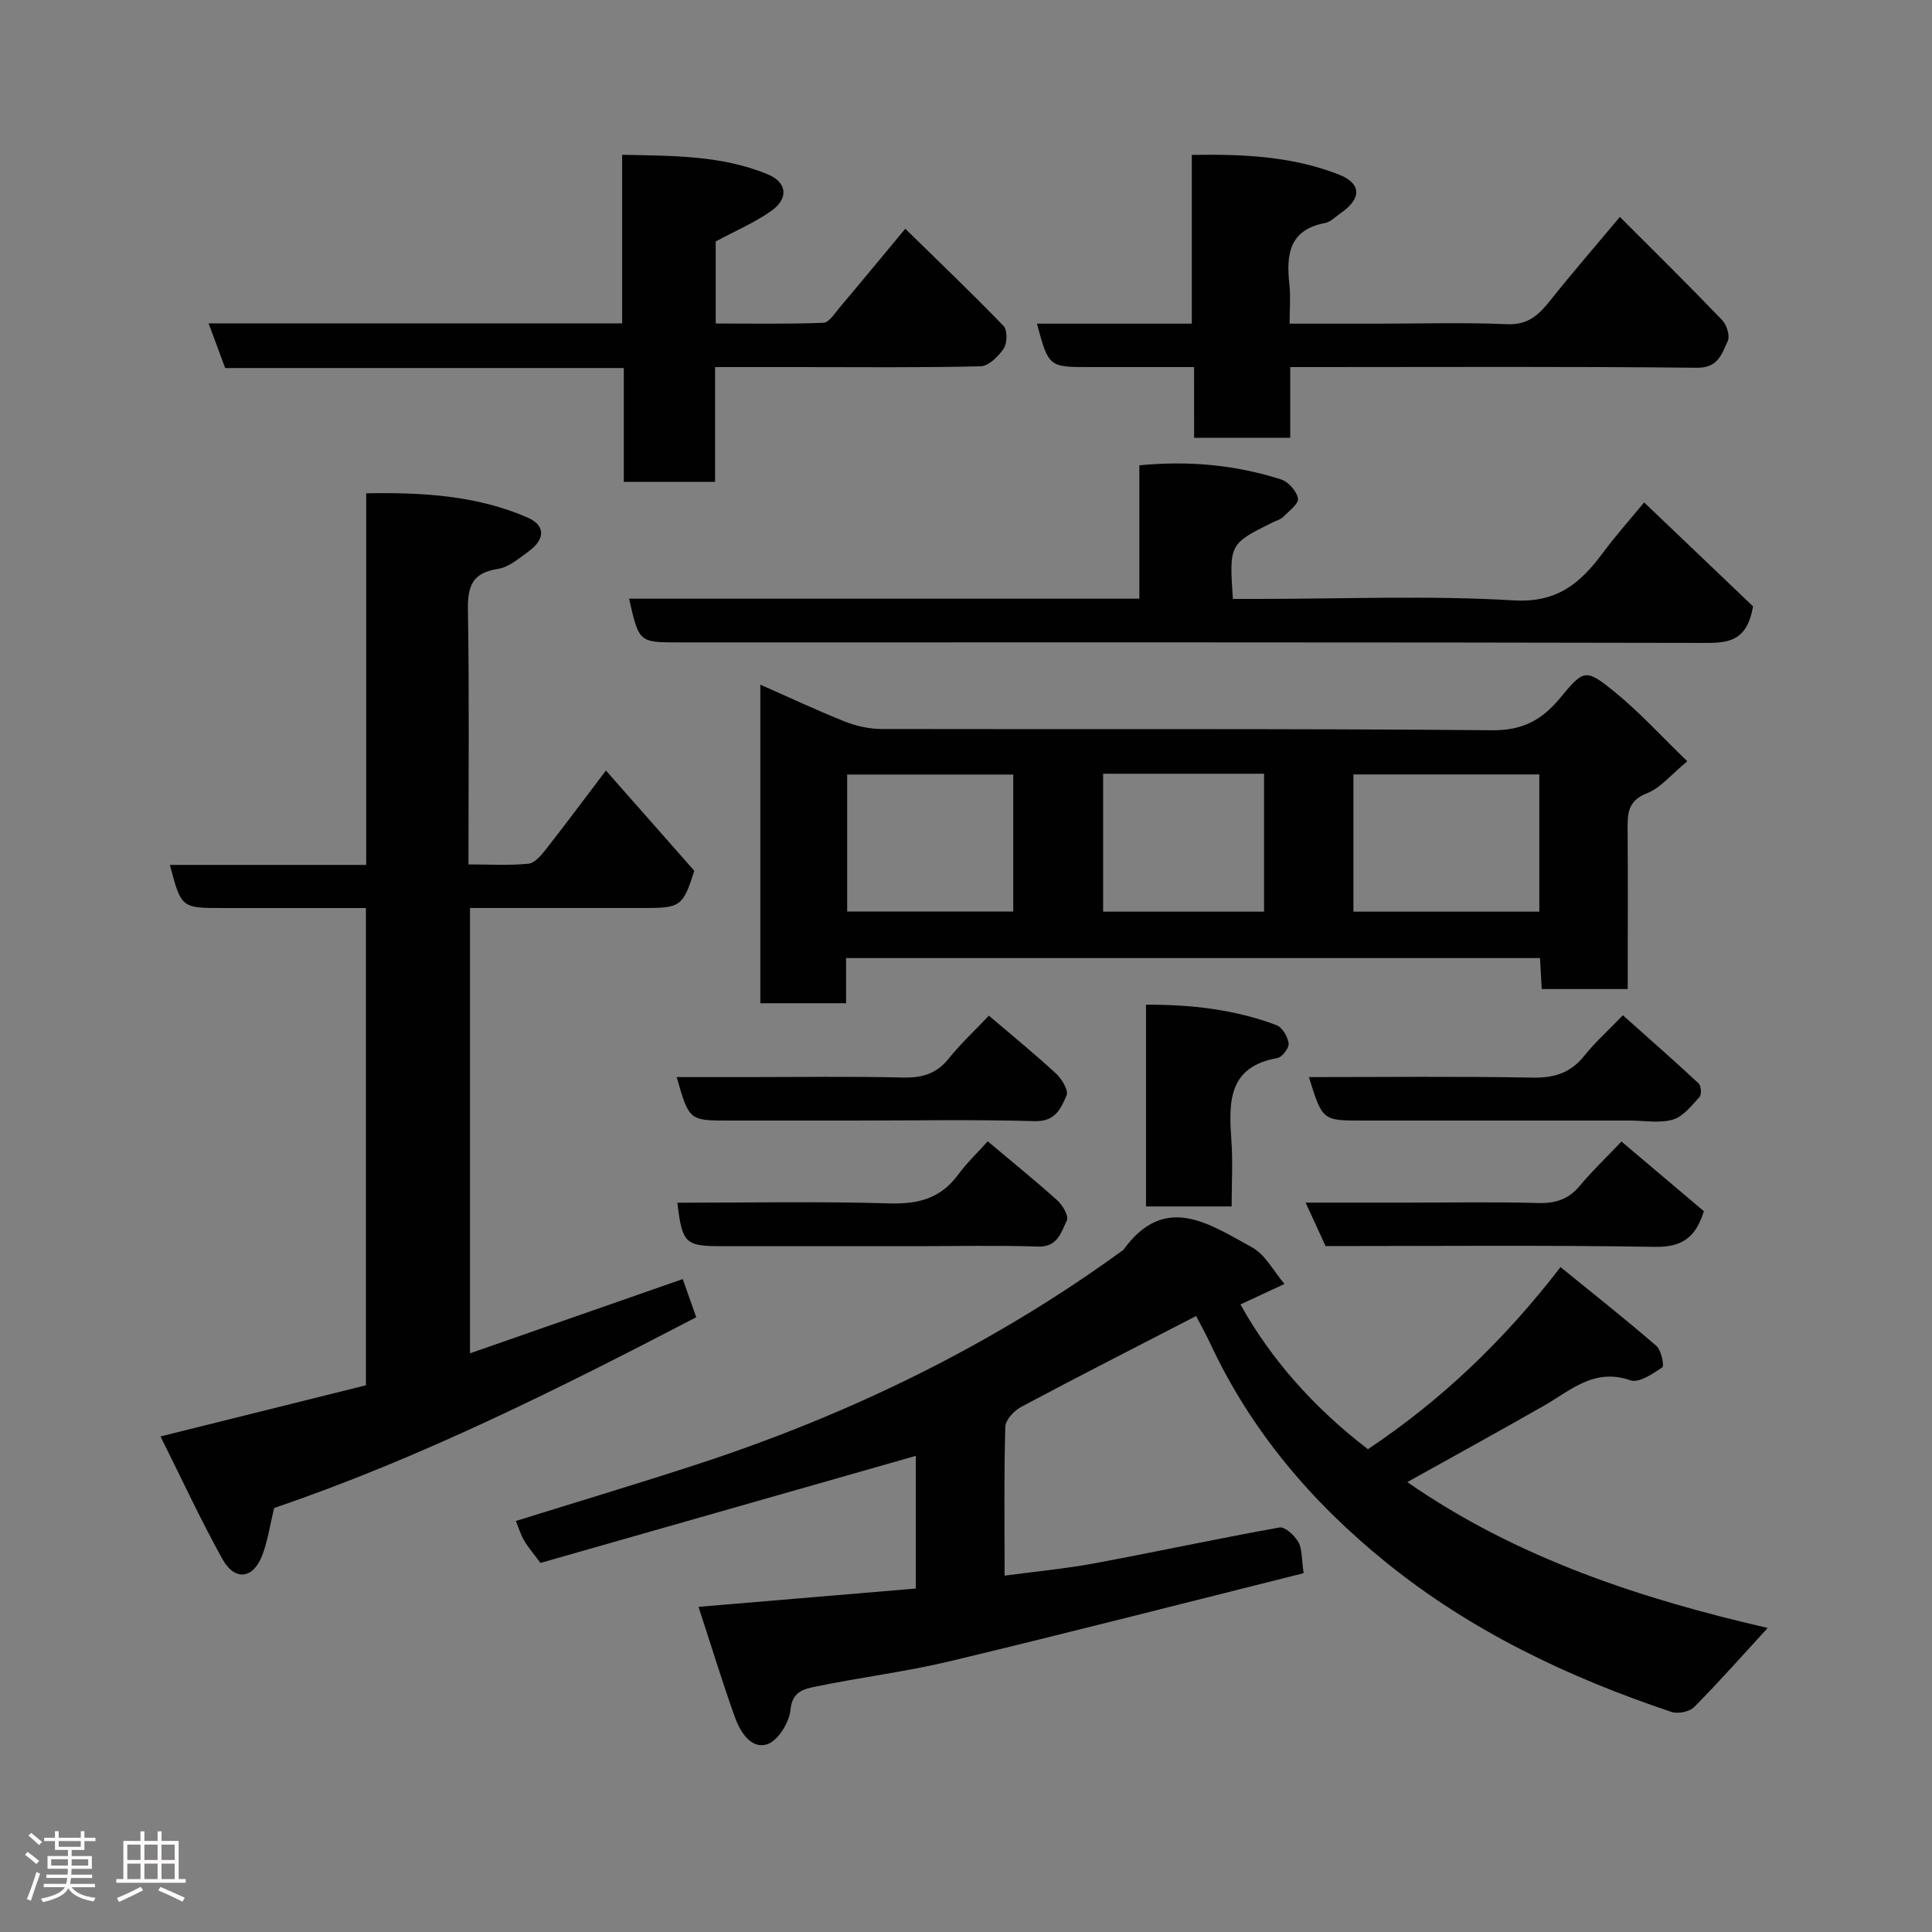 <svg enable-background="new 0 0 400 400" viewBox="0 0 400 400" xmlns="http://www.w3.org/2000/svg"><rect x="0" y="0" width="400" height="400" fill="#808080" stroke="none"/><path d="m5.17 384 .55-.58c.85.61 1.65 1.24 2.4 1.87l-.59.64c-.83-.73-1.62-1.38-2.36-1.93m1.22 9.53-.82-.34c.71-1.76 1.37-3.64 1.98-5.63.24.13.5.25.76.36-.6 1.67-1.24 3.54-1.92 5.61m-.5-13.5.57-.54c.56.44 1.31 1.06 2.26 1.87l-.64.64c-.68-.66-1.41-1.32-2.19-1.97m3.25.46h2.24v-1.36h.77v1.36h4.57v-1.36h.76v1.36h2.28v.69h-2.28v1.84h-2.64v1.26h4.18v2.64h-4.21c0 .45-.02.86-.05 1.21h4.32v.69h-4.38c-.04.34-.1.75-.19 1.22h5.15v.69h-4.82c.87 1.19 2.51 1.92 4.93 2.19-.17.31-.3.57-.37.76-2.77-.49-4.52-1.41-5.26-2.76-.56 1.26-2.3 2.23-5.24 2.9-.12-.24-.26-.48-.43-.72 2.73-.55 4.38-1.34 4.96-2.38h-4.38v-.69h4.65c.1-.38.17-.79.21-1.22h-4.32v-.69h4.4c.03-.34.05-.75.05-1.21h-4.2v-2.64h4.23v-1.26h-2.69v-1.84h-2.24zm1.46 4.46v1.29h3.45c.01-.4.02-.57.01-.53v-.32-.45h-3.46zm1.55-2.59h4.57v-1.19h-4.57zm6.11 2.59h-3.42v.77c-.02.19-.01.37-.02.53h3.44z" fill="#fcfafa"/><path d="m32.63 379.16h.82v1.98h3.54v7.89h1.46v.78h-14.37v-.78h1.46v-7.89h3.54v-1.98h.82v1.98h2.73zm-3.49 11.48.5.73c-1.61.82-3.28 1.63-5 2.41-.13-.27-.28-.55-.44-.82 1.75-.72 3.4-1.49 4.94-2.32m-2.78-5.55h2.73v-3.18h-2.73zm0 3.95h2.73v-3.2h-2.73zm3.54-3.95h2.73v-3.18h-2.73zm0 3.95h2.73v-3.2h-2.73zm7.89 4.68c-1.84-.92-3.51-1.7-5.02-2.32l.45-.73c1.89.8 3.57 1.55 5.04 2.23zm-1.62-11.81h-2.73v3.18h2.73zm-2.73 7.13h2.73v-3.2h-2.73z" fill="#fcfafa"/><g fill="#010102"><path d="m144.62 332.68c15.55-1.31 30.08-2.53 44.99-3.79 0-9.45 0-18.86 0-27.47-25.71 7.33-51.79 14.77-77.72 22.17-1.5-2.04-2.58-3.27-3.39-4.67-.72-1.23-1.13-2.64-1.69-4.02 12.83-4 25.41-7.76 37.87-11.84 31.53-10.33 61.03-24.71 87.91-44.29 8.59-11.93 17.83-5.31 26.6-.54 2.8 1.52 4.53 5.01 6.75 7.6-2.97 1.38-5.95 2.77-9.12 4.24 6.27 11.28 15.15 21.36 26.39 29.97 14.94-9.96 28.02-22.3 39.88-37.7 6.65 5.41 13.38 10.72 19.85 16.32 1.02.88 1.66 4.14 1.22 4.44-1.98 1.34-4.86 3.29-6.59 2.68-7.53-2.64-12.39 2.11-17.97 5.29-9.33 5.33-18.75 10.49-28.23 15.78 22.66 15.76 48.48 24.19 74.61 30.2-5.05 5.5-9.98 11.08-15.21 16.37-.97.98-3.36 1.47-4.7 1.02-21.33-7.15-41.46-16.7-59.08-30.95-15.42-12.47-28-27.26-36.44-45.37-.96-2.05-2.07-4.04-2.91-5.65-12.18 6.29-24.23 12.43-36.18 18.79-1.47.78-3.28 2.69-3.32 4.12-.29 9.97-.15 19.96-.15 30.84 6.44-.86 12.54-1.43 18.55-2.54 12.81-2.38 25.55-5.14 38.38-7.43 1.13-.2 3.12 1.66 3.9 3.03.81 1.43.64 3.41 1.08 6.43-24.29 6.08-48.69 12.35-73.18 18.22-9.19 2.2-18.62 3.34-27.88 5.27-2.28.48-4.83.93-5.18 4.8-.24 2.61-2.61 6.44-4.84 7.14-3.31 1.04-5.57-2.56-6.65-5.56-2.64-7.38-4.93-14.89-7.55-22.9z"/><path d="m33.23 297.4c14.89-3.71 28.61-7.12 42.53-10.59 0-32.8 0-65.55 0-98.81-10.01 0-19.8 0-29.58 0-8.65 0-8.65 0-11.01-8.93h40.65c0-25.75 0-51.02 0-76.94 11.68-.2 22.84.44 33.38 5.01 3.77 1.64 3.72 4.5.21 7.05-1.97 1.43-4.09 3.26-6.34 3.6-5.27.8-6.27 3.56-6.19 8.44.29 17.32.11 34.65.11 52.74 4.25 0 8.35.24 12.39-.14 1.28-.12 2.63-1.69 3.57-2.89 4.14-5.27 8.13-10.65 12.5-16.41 6.34 7.19 12.34 14 18.3 20.76-2.33 7.3-2.86 7.7-10.22 7.7-11.97 0-23.94 0-36.22 0v92.2c14.7-5.13 29.23-10.2 44.04-15.37.91 2.57 1.76 4.97 2.8 7.9-28.61 14.89-57.41 29.3-87.38 39.49-.92 3.73-1.36 7-2.55 9.98-1.89 4.73-5.62 5.15-8.15.63-4.49-8.04-8.35-16.45-12.84-25.42z"/><path d="m337 204.77c-6.31 0-11.92 0-17.8 0-.12-2.16-.23-4.11-.36-6.41-47.72 0-95.43 0-143.67 0v9.35c-6.13 0-11.74 0-17.75 0 0-21.7 0-43.54 0-65.96 6.02 2.65 11.72 5.34 17.58 7.67 2.36.94 5.05 1.51 7.58 1.51 42.14.09 84.27-.11 126.41.26 6.29.06 10.28-2.19 13.93-6.58 4.97-5.99 5.29-6.27 11.24-1.47 5.25 4.24 9.82 9.31 15.18 14.48-3.48 2.86-5.58 5.55-8.32 6.6-4.11 1.58-4.07 4.37-4.04 7.76.08 10.81.02 21.61.02 32.79zm-56.79-16.02h38.49c0-9.63 0-19 0-28.41-13 0-25.71 0-38.49 0zm-70.43-28.39c-11.78 0-23.16 0-34.38 0v28.37h34.38c0-9.52 0-18.78 0-28.37zm18.61-.17v28.56h33.32c0-9.63 0-19 0-28.56-11.22 0-22.14 0-33.32 0z"/><path d="m362.95 125.54c-1.19 6.88-4.69 7.58-9.59 7.57-70.95-.16-141.9-.11-212.86-.11-8.2 0-8.2 0-10.26-9.05h105.65c0-9.37 0-18.3 0-27.61 10.23-1 19.93-.09 29.37 2.93 1.5.48 3.24 2.46 3.47 3.96.17 1.09-1.89 2.61-3.09 3.81-.55.55-1.44.76-2.17 1.12-8.97 4.47-8.97 4.47-8.22 15.84h5.21c17.66 0 35.35-.74 52.95.3 9.15.54 13.91-3.71 18.56-9.98 2.62-3.53 5.57-6.82 8.43-10.3 7.81 7.45 15.43 14.72 22.55 21.52z"/><path d="m148.05 99.76c-6.48 0-12.41 0-18.9 0 0-7.74 0-15.47 0-23.56-27.81 0-55.07 0-82.53 0-1.15-3.11-2.21-5.95-3.43-9.25h85.62c0-11.61 0-22.87 0-34.9 10.48.21 20.58.1 30.12 4.03 4.06 1.67 4.39 5.01.75 7.59-3.42 2.43-7.38 4.1-11.5 6.32v16.99c7.46 0 14.89.14 22.3-.15 1.16-.04 2.34-1.95 3.34-3.14 4.34-5.13 8.61-10.32 13.61-16.33 6.81 6.67 13.71 13.26 20.34 20.12.82.85.79 3.55.05 4.66-1.08 1.63-3.13 3.66-4.81 3.7-12.51.3-25.01.16-37.51.16-5.63 0-11.27 0-17.45 0z"/><path d="m247.22 76c-7.67 0-14.63 0-21.59 0-8.5 0-8.5 0-10.95-8.99h32.07c0-11.55 0-22.95 0-34.94 10.71-.18 20.77.3 30.36 4.03 4.81 1.87 4.85 4.98.52 7.98-1.07.74-2.1 1.86-3.29 2.09-7.52 1.42-8.06 6.64-7.38 12.78.27 2.44.04 4.94.04 8.06h18.12c9 0 18.01-.27 26.99.11 4.35.18 6.56-2.02 8.91-4.98 4.38-5.51 9-10.83 14.36-17.23 7.28 7.29 14.33 14.23 21.17 21.36.95.98 1.66 3.29 1.16 4.35-1.23 2.57-1.93 5.57-6.36 5.52-26.16-.28-52.33-.14-78.49-.14-1.79 0-3.58 0-5.73 0v14.64c-6.75 0-13.14 0-19.9 0-.01-4.61-.01-9.21-.01-14.64z"/><path d="m204.74 210.28c5.06 4.32 9.63 8.04 13.94 12.03 1.18 1.09 2.59 3.47 2.14 4.48-1.15 2.63-2.27 5.45-6.54 5.33-12.63-.35-25.28-.12-37.92-.12-8.48 0-16.97 0-25.45 0-8.22 0-8.22 0-10.82-9h14.36c10.81 0 21.63-.17 32.44.09 3.95.09 6.97-.73 9.51-3.9 2.38-2.98 5.2-5.6 8.34-8.91z"/><path d="m270.99 223c15.67 0 30.96-.18 46.24.11 4.53.09 7.92-.94 10.77-4.51 2.16-2.72 4.79-5.07 8-8.4 5.37 4.79 10.6 9.37 15.68 14.11.53.49.65 2.31.19 2.81-1.64 1.79-3.39 4.06-5.52 4.68-2.76.8-5.93.2-8.92.2-18.46 0-36.92 0-55.38 0-8.25 0-8.25 0-11.06-9z"/><path d="m204.5 236.3c5.43 4.57 10.04 8.29 14.43 12.25 1.09.98 2.38 3.23 1.96 4.11-1.18 2.41-1.88 5.56-5.97 5.43-8.49-.28-16.99-.08-25.49-.08-13.33 0-26.65 0-39.98 0-7.59 0-8.2-.57-9.21-9 14.68 0 29.32-.3 43.93.14 5.98.18 10.6-1.05 14.2-5.95 1.84-2.49 4.11-4.65 6.13-6.9z"/><path d="m335.71 236.34c6.14 5.2 11.65 9.86 17.06 14.43-1.69 5.39-4.47 7.47-10.1 7.38-22.62-.38-45.26-.16-68.22-.16-1.26-2.74-2.51-5.46-4.14-9h21.21c8.99 0 17.98-.17 26.96.08 3.62.1 6.31-.78 8.64-3.61 2.54-3.05 5.45-5.81 8.59-9.12z"/><path d="m255 249.78c-6.28 0-11.87 0-17.73 0 0-13.92 0-27.62 0-41.77 9.4-.03 18.41.99 27.02 4.24 1.2.45 2.33 2.4 2.51 3.78.12.93-1.35 2.86-2.34 3.03-10.2 1.8-10.07 9.09-9.52 16.91.32 4.45.06 8.93.06 13.81z"/></g></svg>